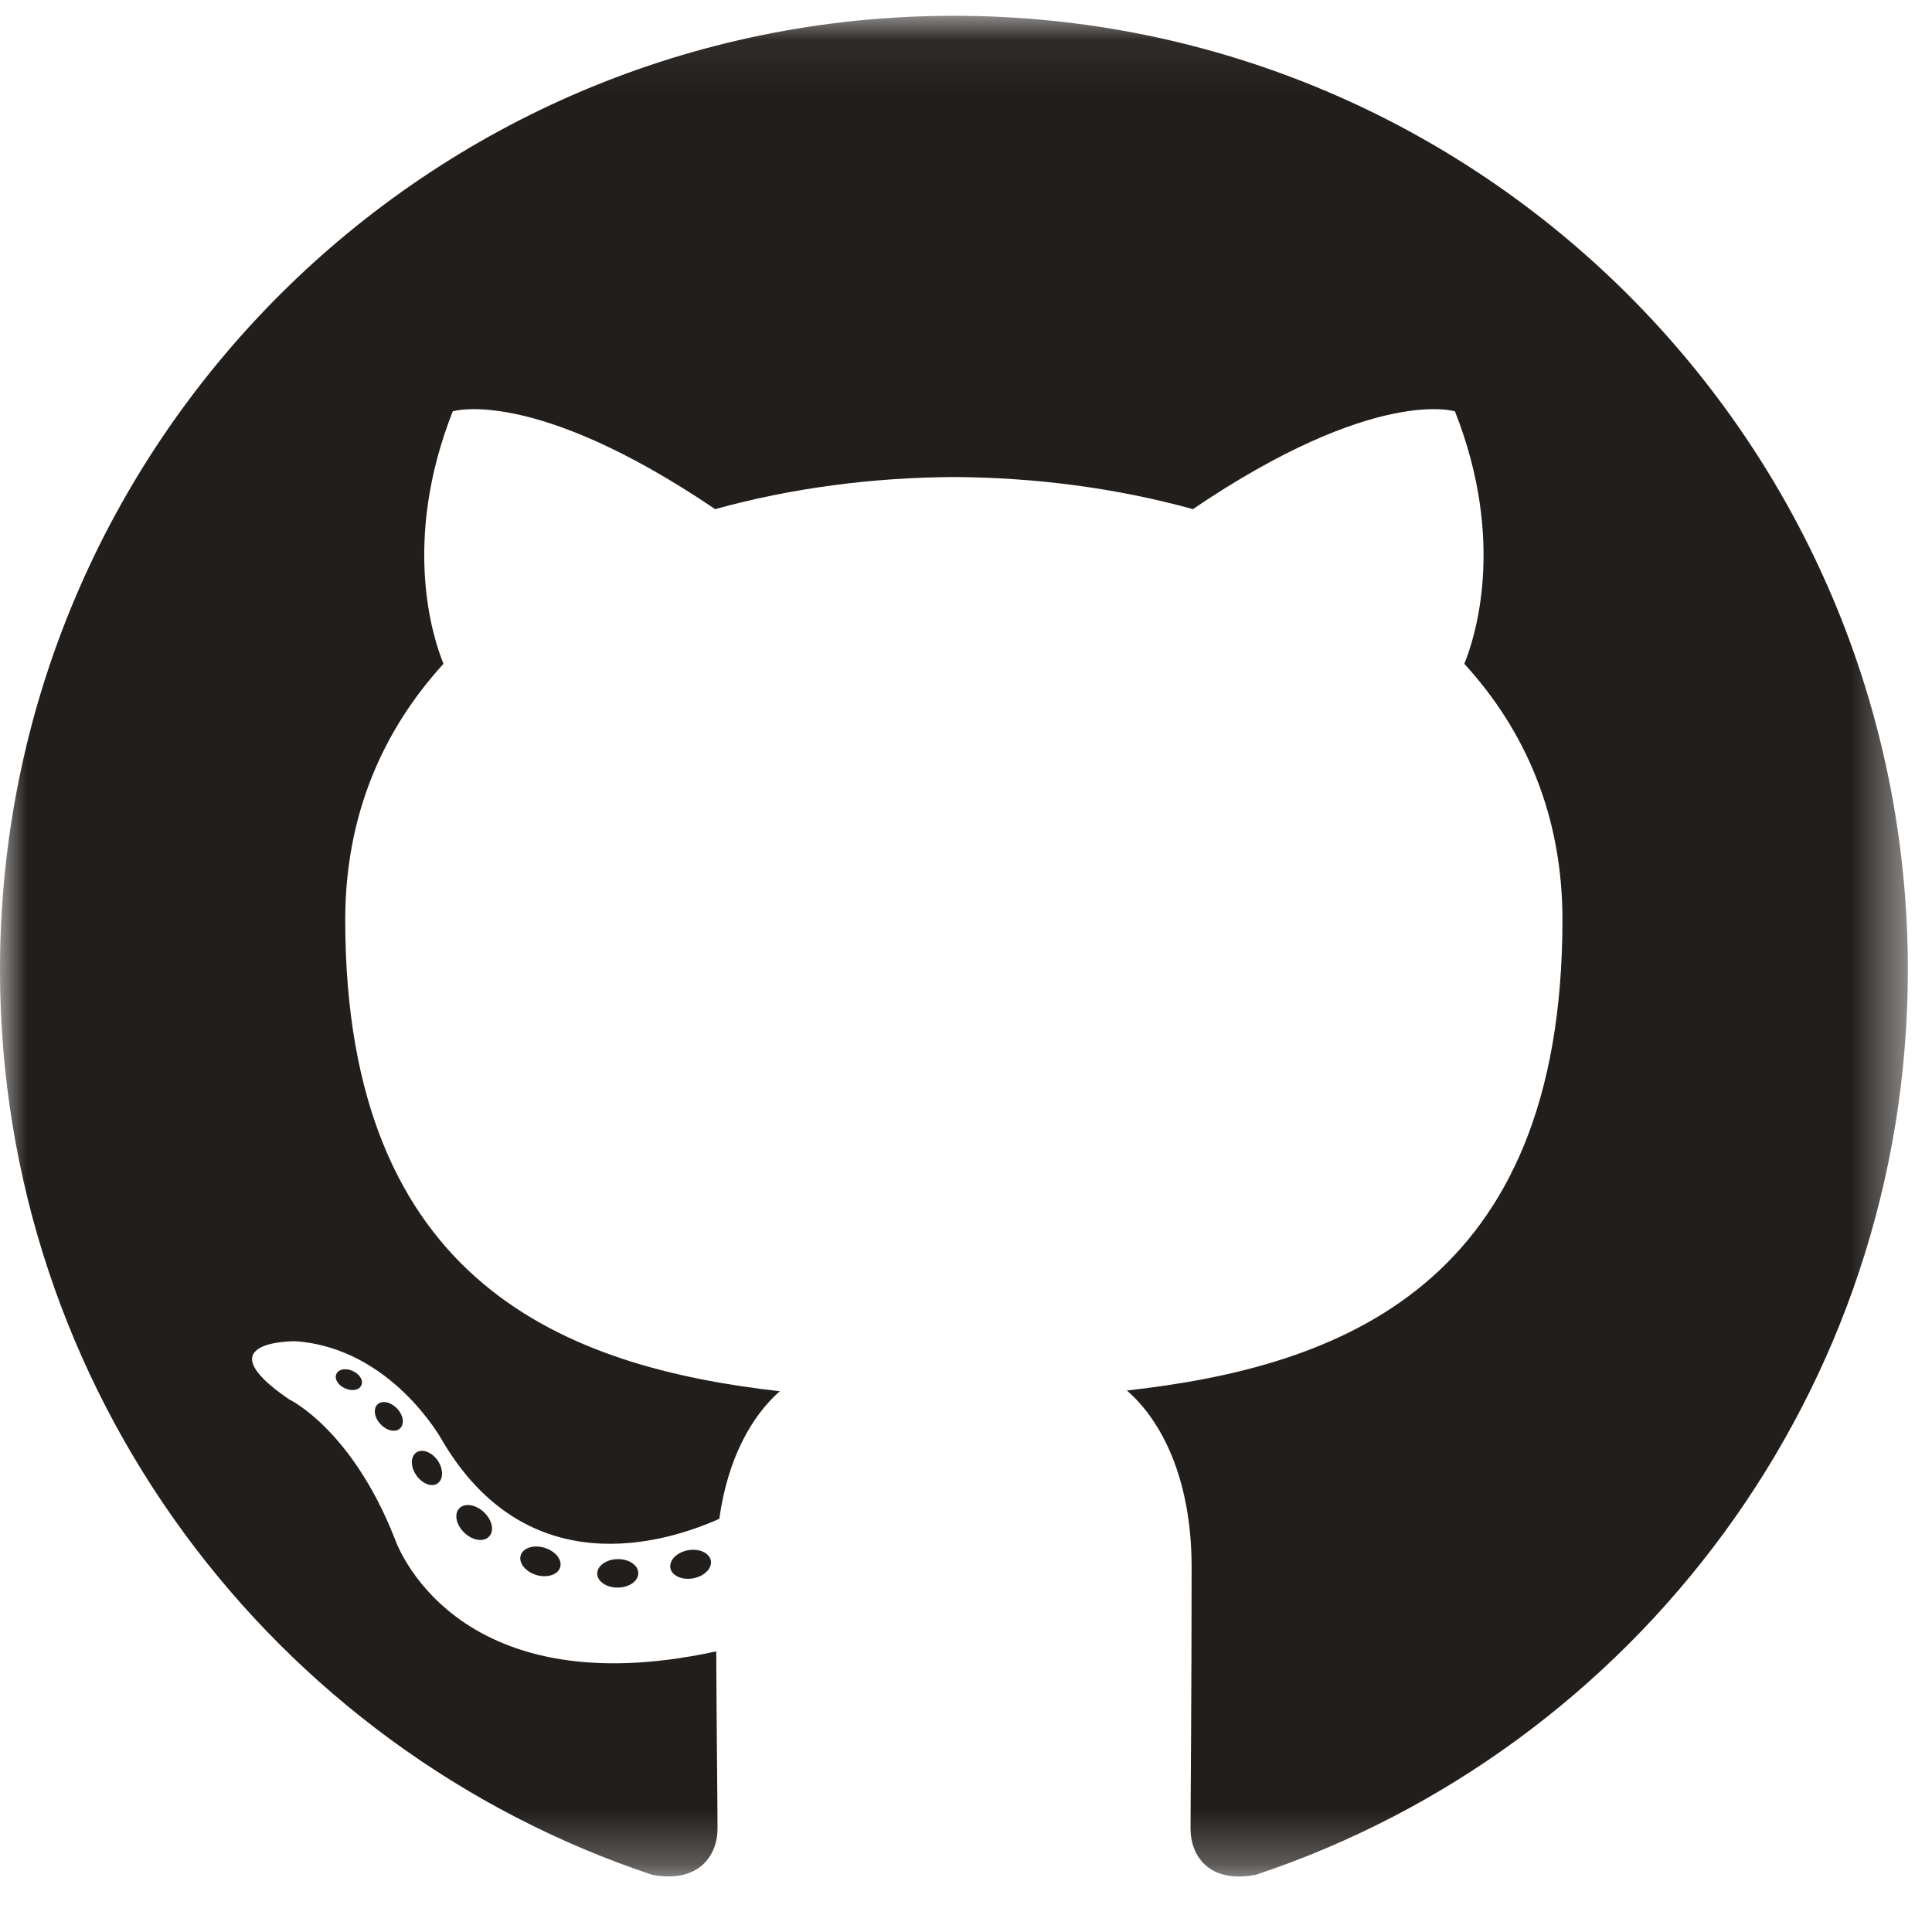 <?xml version="1.0" encoding="UTF-8"?>
<svg width="36px" height="36px" viewBox="0 0 36 36" version="1.1" xmlns="http://www.w3.org/2000/svg" xmlns:xlink="http://www.w3.org/1999/xlink">
    <title>C1F3637B-4107-4945-B01E-9BC8B7FAC6FA</title>
    <defs>
        <polygon id="path-1" points="0 0.061 35.549 0.061 35.549 34.733 0 34.733"></polygon>
    </defs>
    <g id="Final" stroke="none" stroke-width="1" fill="none" fill-rule="evenodd">
        <g id="01_Dekk/Login" transform="translate(-1019, -704)">
            <g id="Group-3" transform="translate(482, 167)">
                <g id="-g-Group-18" transform="translate(537, 537)">
                    <g id="Group-3" transform="translate(0, 0.233)">
                        <mask id="mask-2" fill="white">
                            <use xlink:href="#path-1"></use>
                        </mask>
                        <g id="Clip-2"></g>
                        <path d="M17.775,0.061 C7.959,0.061 -5.8868953e-05,8.018 -5.8868953e-05,17.836 C-5.8868953e-05,25.689 5.093,32.352 12.155,34.702 C13.044,34.866 13.37,34.316 13.37,33.847 C13.37,33.423 13.353,32.023 13.346,30.538 C8.401,31.613 7.357,28.44 7.357,28.44 C6.549,26.386 5.384,25.84 5.384,25.84 C3.771,24.736 5.505,24.759 5.505,24.759 C7.29,24.884 8.23,26.591 8.23,26.591 C9.815,29.308 12.388,28.522 13.403,28.068 C13.562,26.92 14.023,26.135 14.531,25.691 C10.583,25.242 6.433,23.718 6.433,16.907 C6.433,14.967 7.127,13.381 8.264,12.136 C8.08,11.688 7.471,9.88 8.436,7.432 C8.436,7.432 9.929,6.955 13.326,9.254 C14.744,8.861 16.264,8.663 17.775,8.656 C19.285,8.663 20.807,8.861 22.228,9.254 C25.62,6.955 27.111,7.432 27.111,7.432 C28.078,9.88 27.47,11.688 27.285,12.136 C28.425,13.381 29.114,14.967 29.114,16.907 C29.114,23.734 24.956,25.237 20.998,25.677 C21.636,26.229 22.204,27.311 22.204,28.969 C22.204,31.347 22.184,33.261 22.184,33.847 C22.184,34.32 22.503,34.874 23.404,34.7 C30.463,32.347 35.55,25.686 35.55,17.836 C35.55,8.018 27.592,0.061 17.775,0.061" id="Fill-1" fill="#221E1B" mask="url(#mask-2)"></path>
                    </g>
                    <path d="M6.732,25.815 C6.693,25.903 6.554,25.93 6.428,25.869 C6.298,25.811 6.226,25.691 6.268,25.602 C6.306,25.511 6.445,25.486 6.574,25.547 C6.703,25.605 6.777,25.726 6.732,25.815" id="Fill-4" fill="#221E1B"></path>
                    <path d="M7.452,26.618 C7.368,26.697 7.202,26.66 7.089,26.536 C6.973,26.412 6.951,26.246 7.037,26.166 C7.125,26.088 7.285,26.125 7.402,26.249 C7.518,26.374 7.541,26.538 7.452,26.618" id="Fill-6" fill="#221E1B"></path>
                    <path d="M8.153,27.642 C8.044,27.718 7.866,27.647 7.756,27.488 C7.647,27.33 7.647,27.141 7.758,27.065 C7.869,26.989 8.044,27.057 8.156,27.214 C8.264,27.375 8.264,27.564 8.153,27.642" id="Fill-8" fill="#221E1B"></path>
                    <path d="M9.113,28.631 C9.016,28.738 8.808,28.709 8.656,28.563 C8.501,28.419 8.458,28.216 8.555,28.109 C8.654,28.001 8.863,28.031 9.016,28.177 C9.17,28.32 9.217,28.524 9.113,28.631" id="Fill-10" fill="#221E1B"></path>
                    <path d="M10.438,29.205 C10.395,29.344 10.195,29.407 9.994,29.348 C9.793,29.287 9.661,29.124 9.702,28.984 C9.743,28.843 9.944,28.778 10.147,28.841 C10.348,28.902 10.48,29.063 10.438,29.205" id="Fill-12" fill="#221E1B"></path>
                    <path d="M11.893,29.311 C11.898,29.458 11.727,29.58 11.515,29.582 C11.303,29.587 11.131,29.468 11.128,29.324 C11.128,29.176 11.296,29.056 11.508,29.052 C11.719,29.048 11.893,29.166 11.893,29.311" id="Fill-14" fill="#221E1B"></path>
                    <path d="M13.246,29.081 C13.271,29.224 13.125,29.371 12.915,29.41 C12.708,29.448 12.517,29.359 12.491,29.218 C12.466,29.071 12.615,28.924 12.821,28.886 C13.031,28.85 13.219,28.936 13.246,29.081" id="Fill-16" fill="#221E1B"></path>
                </g>
            </g>
        </g>
    </g>
</svg>
